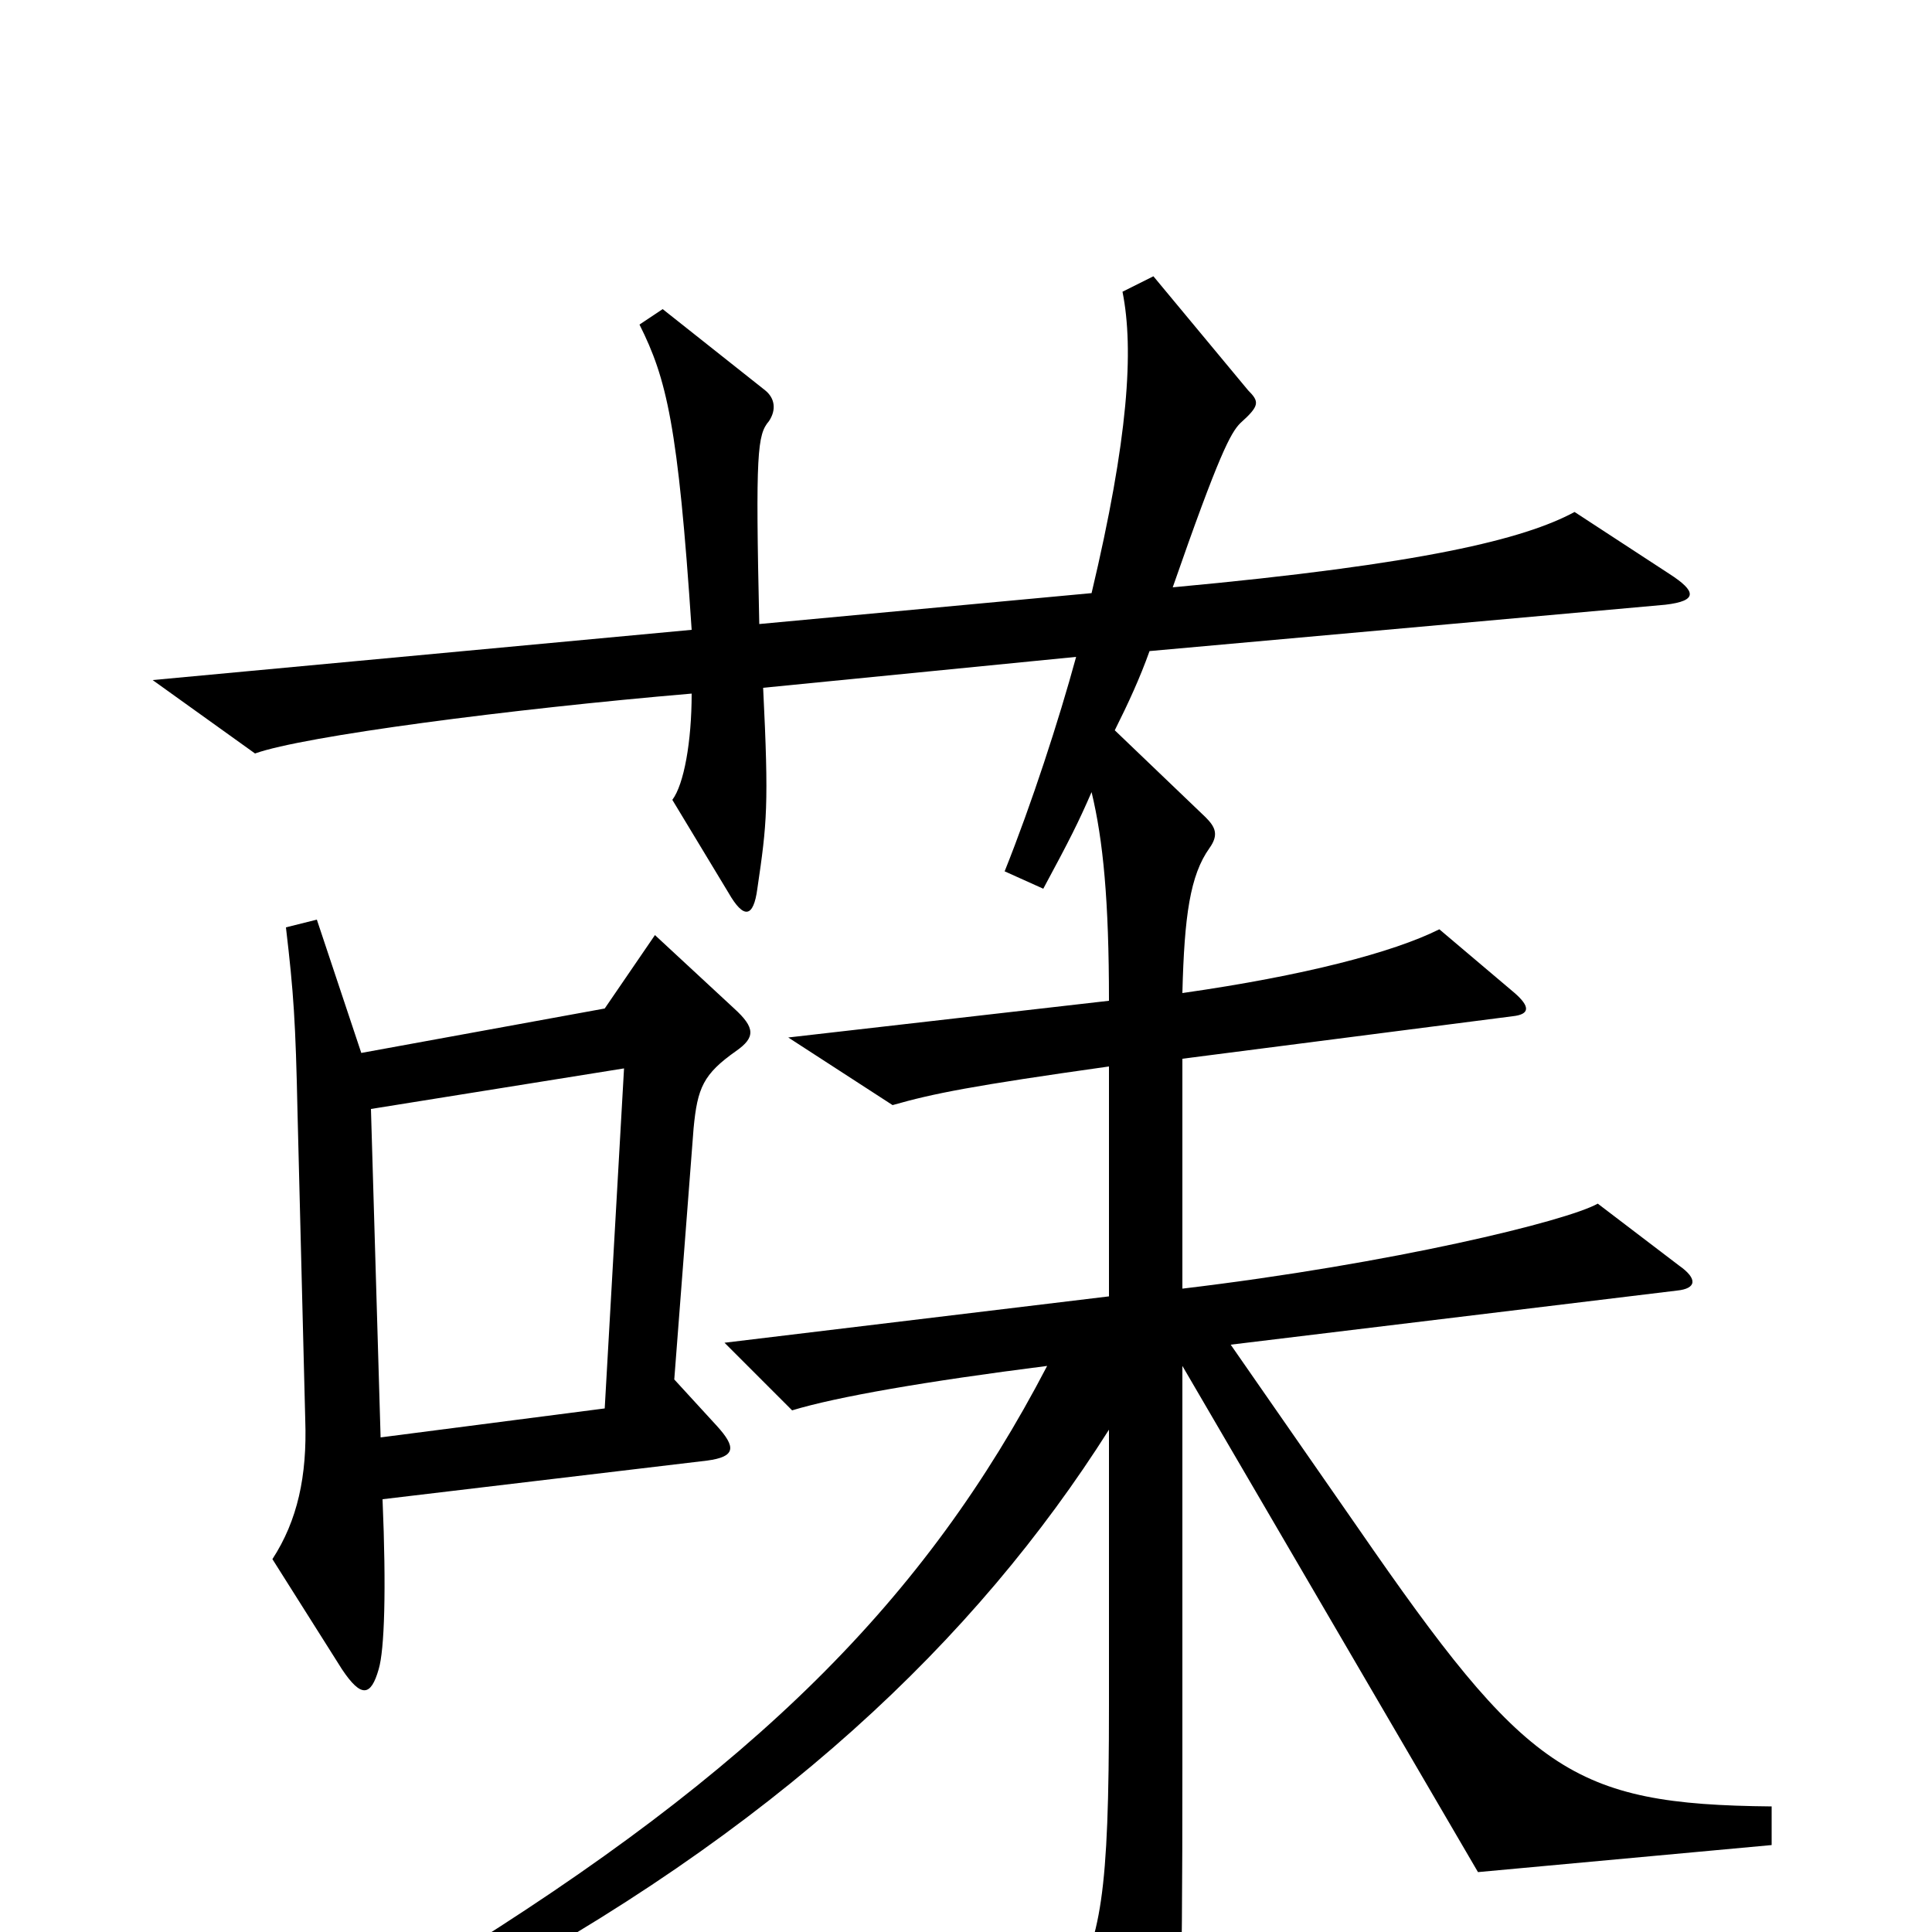 <svg xmlns="http://www.w3.org/2000/svg" viewBox="0 -1000 1000 1000">
	<path fill="#000000" d="M917 -45V-65C813 -66 790 -83 703 -209L637 -304L868 -332C878 -333 879 -338 869 -345L827 -377C811 -368 721 -346 612 -333V-452L783 -474C792 -475 792 -479 784 -486L745 -519C721 -507 675 -495 612 -486C613 -526 616 -547 626 -561C631 -568 629 -572 624 -577L577 -622C584 -636 590 -649 595 -663L862 -687C879 -689 878 -694 864 -703L815 -735C789 -721 737 -708 607 -696C631 -765 637 -776 642 -781C652 -790 652 -792 646 -798L597 -857L581 -849C587 -819 584 -773 565 -693L393 -677C391 -766 392 -775 398 -782C402 -788 401 -794 396 -798L343 -840L331 -832C345 -804 351 -780 358 -674L79 -648L132 -610C157 -619 264 -633 358 -641C358 -616 354 -594 348 -586L377 -538C385 -524 390 -525 392 -540C397 -574 398 -583 395 -644L557 -660C548 -627 534 -584 520 -549L540 -540C554 -566 558 -574 565 -590C571 -565 574 -534 574 -482L408 -463L462 -428C483 -434 503 -438 574 -448V-329L375 -305L410 -270C433 -277 479 -285 542 -293C479 -172 391 -84 229 16L239 34C401 -52 505 -151 574 -260V-117C574 -19 570 3 553 33L590 97C597 109 602 108 605 96C611 73 612 45 612 -87V-293L765 -31ZM381 -456C391 -463 391 -468 380 -478L339 -516L313 -478L187 -455L164 -524L148 -520C152 -486 153 -471 154 -424L158 -265C159 -236 154 -213 141 -193L177 -136C187 -121 192 -122 196 -136C199 -146 200 -177 198 -224L366 -244C381 -246 381 -251 371 -262L349 -286L359 -416C361 -437 364 -444 381 -456ZM323 -447L313 -271L197 -256L192 -426Z"/>
</svg>